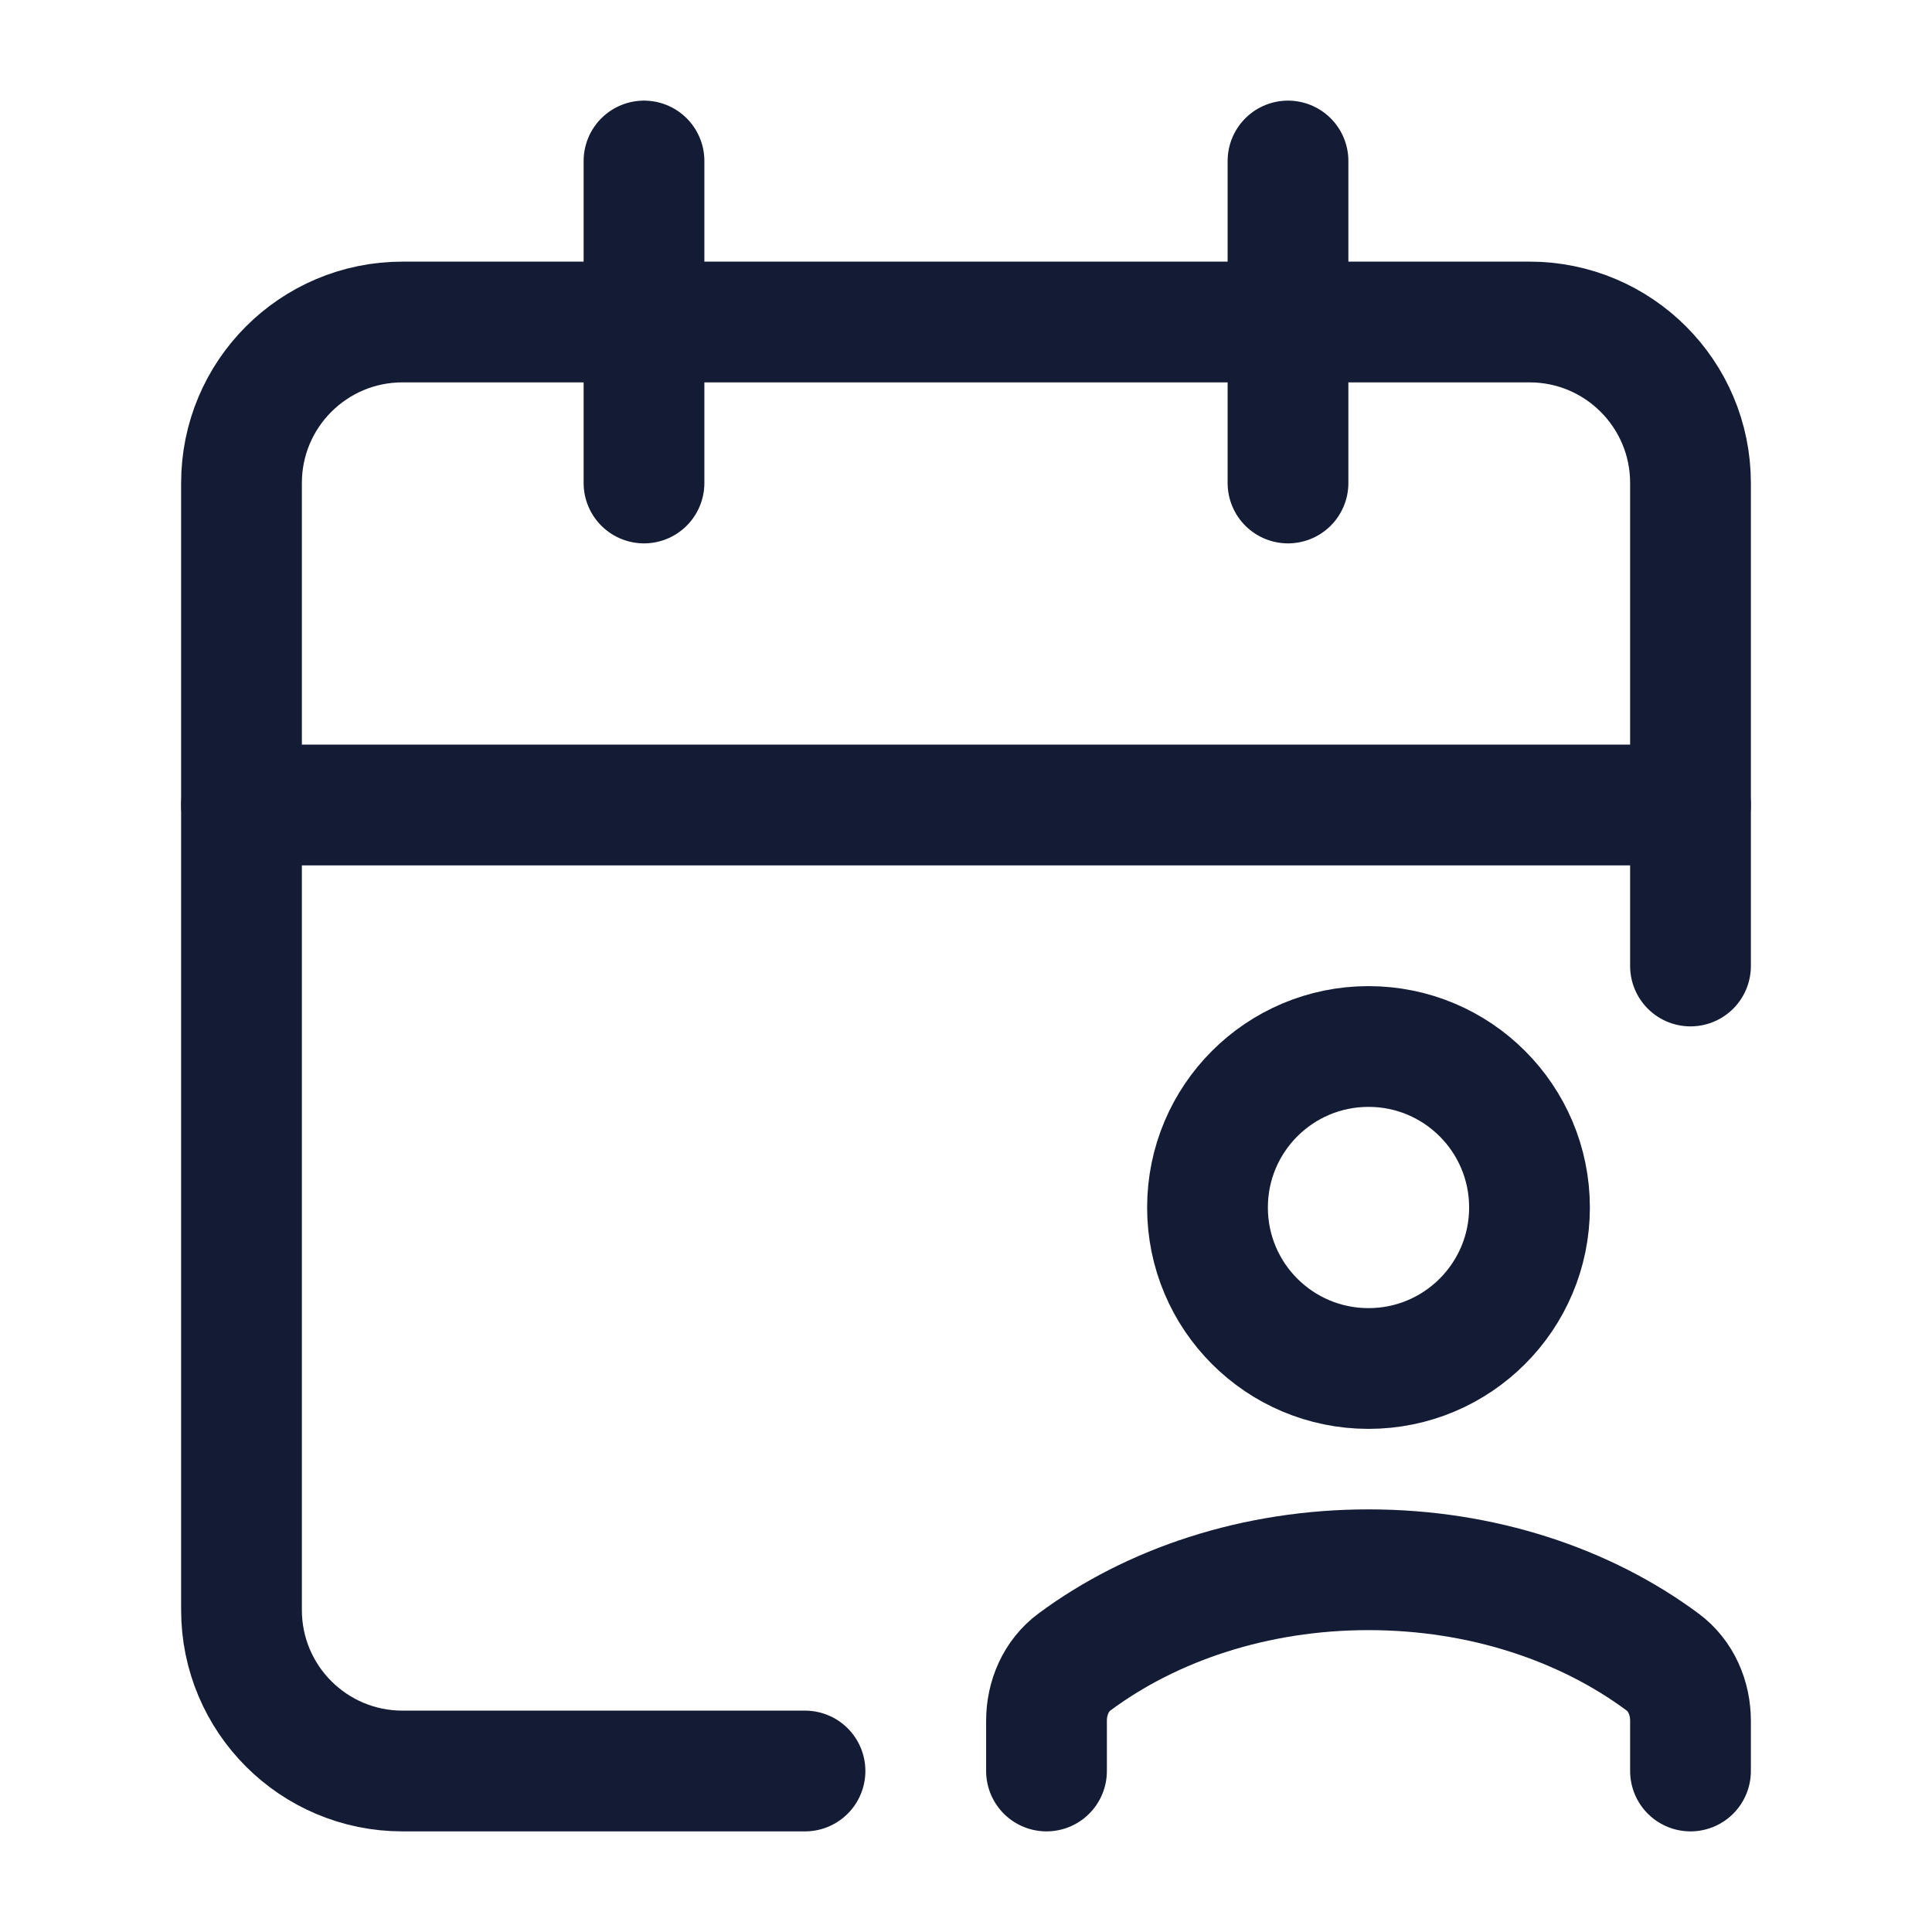 <svg width="24" height="24" viewBox="0 0 24 24" fill="none" xmlns="http://www.w3.org/2000/svg">
<path d="M16 2V6M8 2V6" stroke="#141B34" stroke-width="1.5" stroke-linecap="round" stroke-linejoin="round"/>
<path d="M21 12V6C21 4.895 20.105 4 19 4H5C3.895 4 3 4.895 3 6V20C3 21.105 3.895 22 5 22H10" stroke="#141B34" stroke-width="1.5" stroke-linecap="round" stroke-linejoin="round"/>
<path d="M3 10H21" stroke="#141B34" stroke-width="1.5" stroke-linecap="round" stroke-linejoin="round"/>
<path d="M15 15C15 16.105 15.895 17 17 17C18.105 17 19 16.105 19 15C19 13.895 18.105 13 17 13C15.895 13 15 13.895 15 15Z" stroke="#141B34" stroke-width="1.5" stroke-linecap="round" stroke-linejoin="round"/>
<path d="M21 22V21.377C21 21.091 20.882 20.816 20.653 20.646C19.695 19.935 18.411 19.5 17 19.5C15.589 19.5 14.305 19.935 13.347 20.646C13.118 20.816 13 21.091 13 21.377V22" stroke="#141B34" stroke-width="1.5" stroke-linecap="round" stroke-linejoin="round"/>
</svg>
